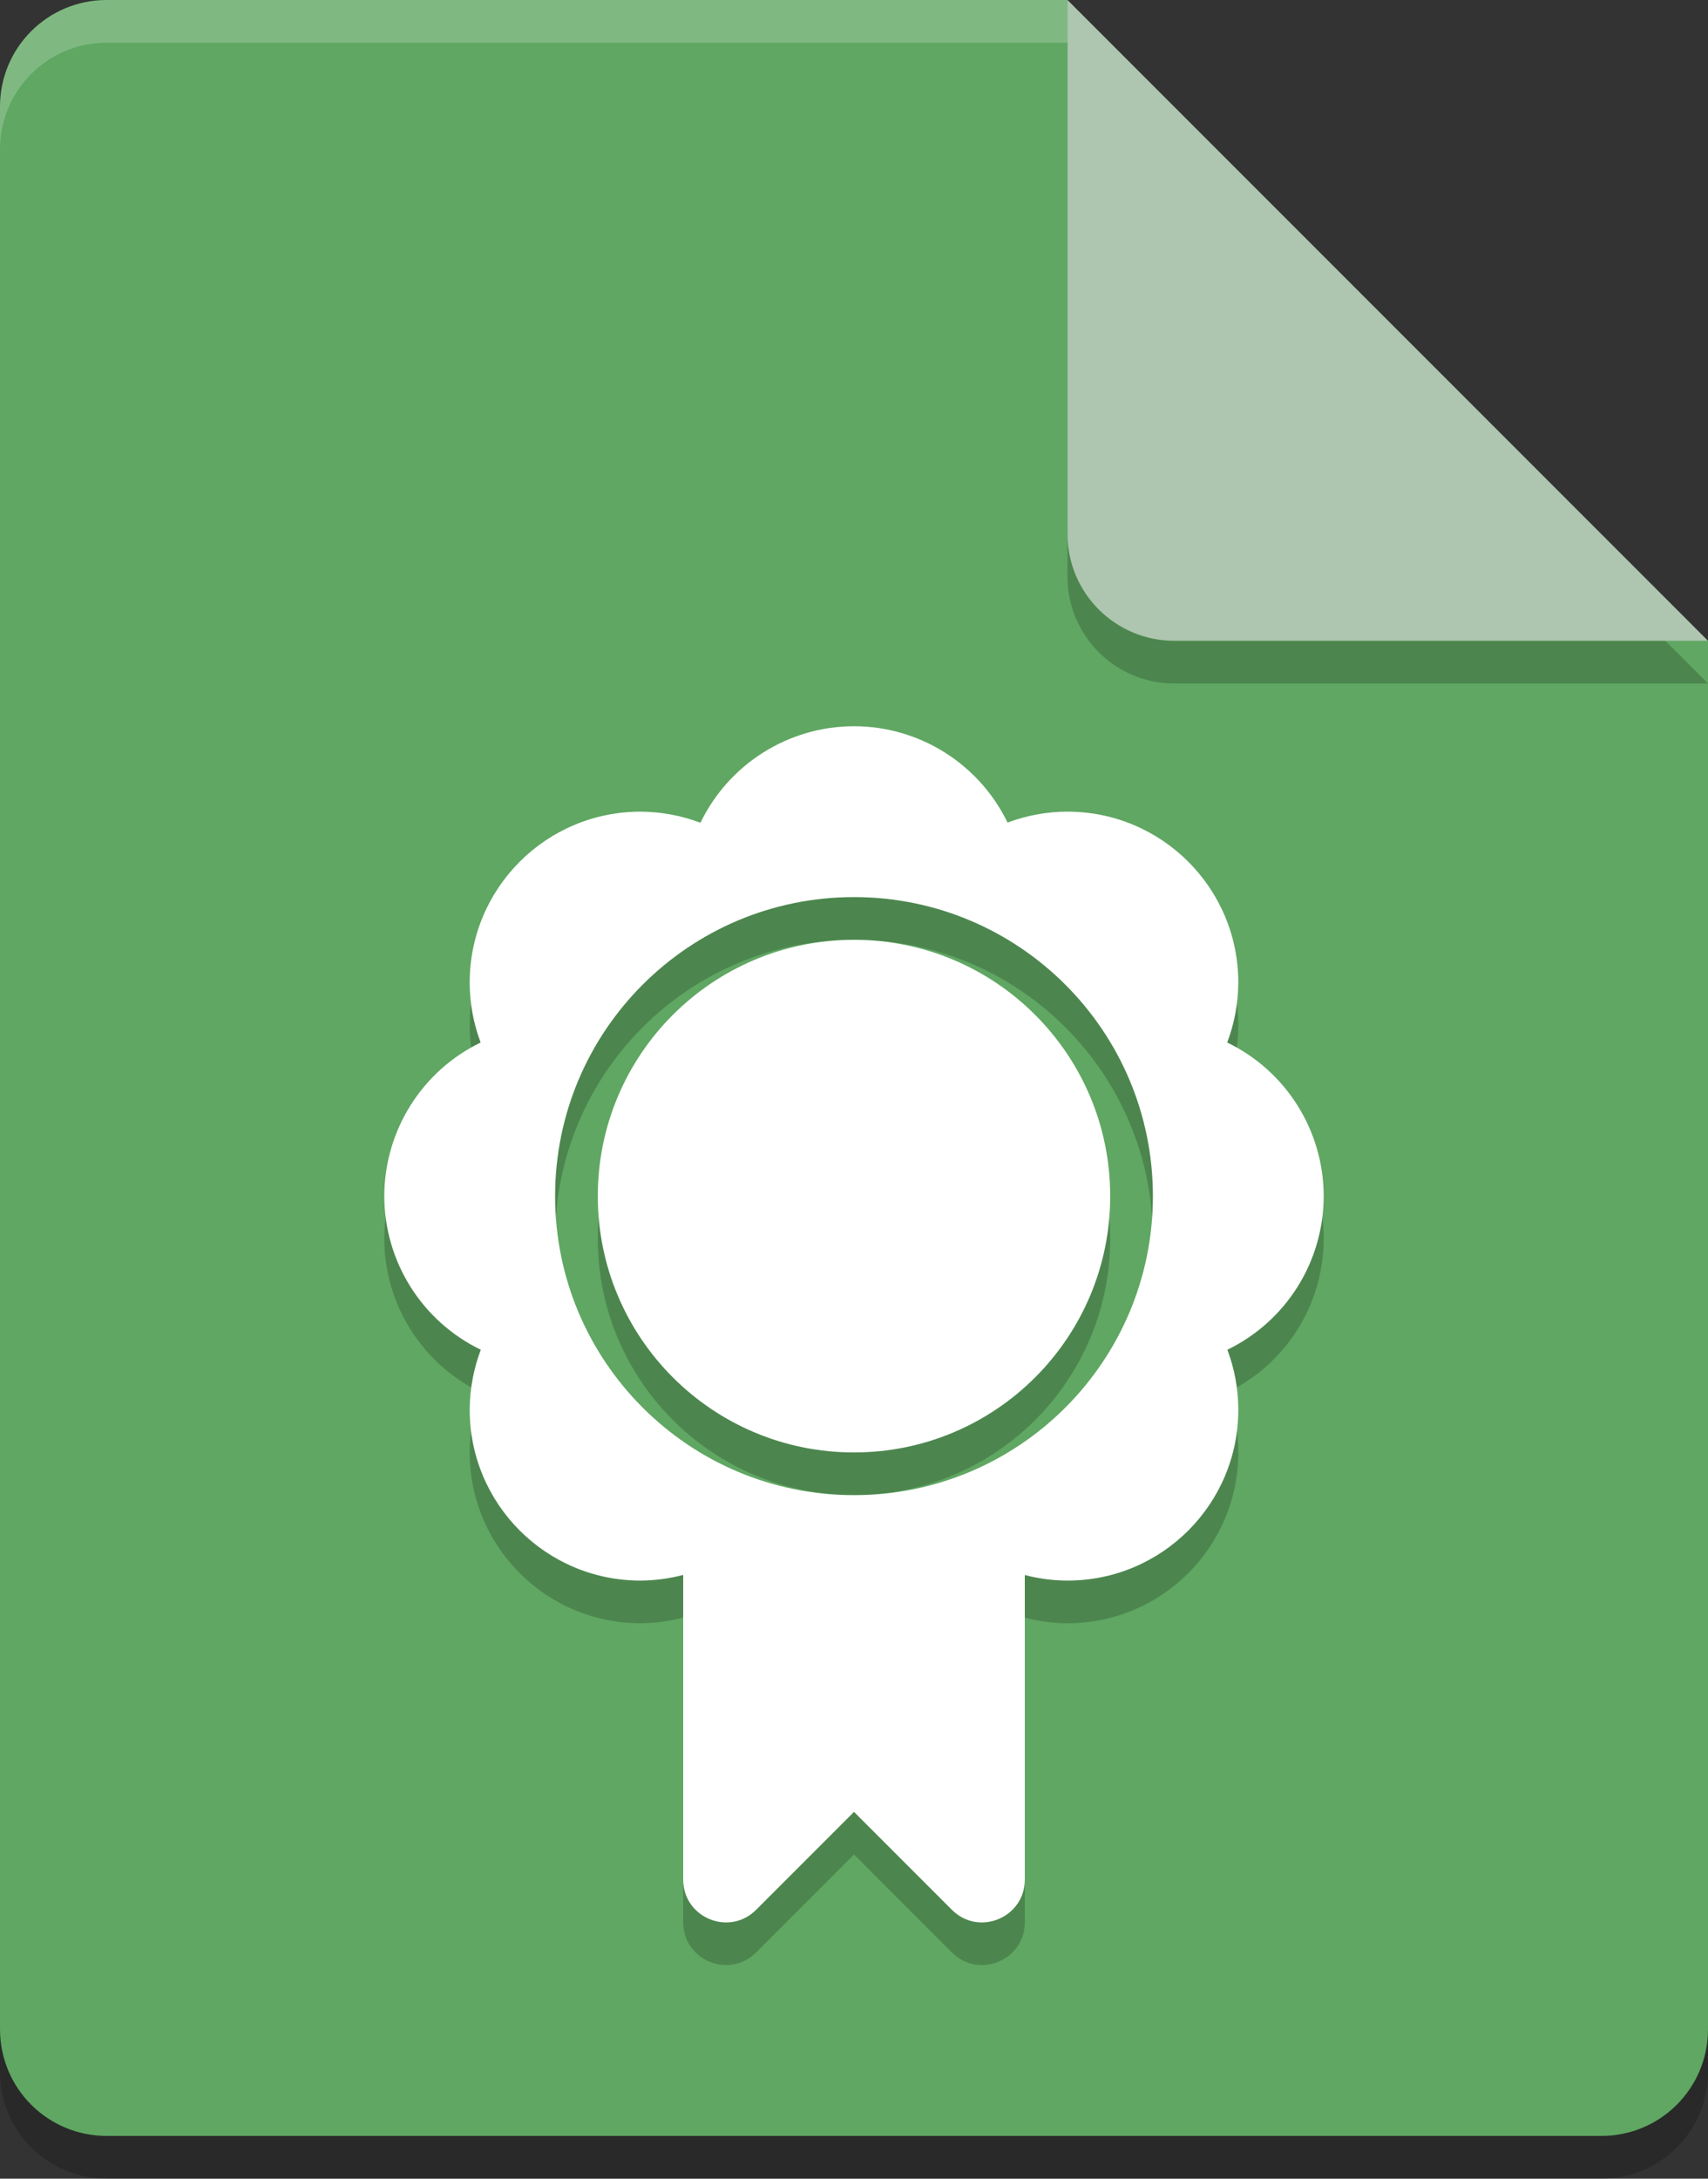 <?xml version="1.0" encoding="UTF-8"?>
<svg width="40px" height="51px" viewBox="0 0 40 51" version="1.1" xmlns="http://www.w3.org/2000/svg" xmlns:xlink="http://www.w3.org/1999/xlink">
    <rect x="0" y="0" width="40" height="51" fill="#333333" stroke="none"/>
    <!-- Generator: Sketch 49.3 (51167) - http://www.bohemiancoding.com/sketch -->
    <title>cer</title>
    <desc>Created with Sketch.</desc>
    <defs></defs>
    <g id="icons" stroke="none" stroke-width="1" fill="none" fill-rule="evenodd">
        <g id="cer" fill-rule="nonzero">
            <path d="M2.5,1 C1.115,1 0,2.115 0,3.5 L0,48.5 C0,49.885 1.115,51 2.5,51 L37.5,51 C38.885,51 40,49.885 40,48.5 L40,16 L26.25,14.75 L25,1 L2.5,1 Z" id="Shape" fill="#000000" opacity="0.2"></path>
            <path d="M2.5,0 C1.115,0 0,1.115 0,2.5 L0,47.5 C0,48.885 1.115,50 2.5,50 L37.5,50 C38.885,50 40,48.885 40,47.5 L40,15 L26.25,13.75 L25,0 L2.5,0 Z" id="Shape" fill="#5FA762"></path>
            <path d="M25,1 L25,13.5 C25,14.881 26.119,16 27.5,16 L40,16 L25,1 Z" id="Shape" fill="#000000" opacity="0.2"></path>
            <path d="M25,0 L25,12.5 C25,13.881 26.119,15 27.5,15 L40,15 L25,0 Z" id="Shape" fill="#AEC5AF"></path>
            <path d="M20,17.998 C18.468,18.001 17.071,18.878 16.404,20.258 C15.956,20.088 15.48,20 15,19.998 C12.791,19.998 11,21.789 11,23.998 C11,24.478 11.087,24.954 11.256,25.403 C9.878,26.07 9.002,27.467 9,28.998 C9.002,30.531 9.88,31.927 11.26,32.594 C11.09,33.043 11.002,33.518 11,33.998 C11,36.207 12.791,37.998 15,37.998 C15.338,37.996 15.674,37.952 16,37.865 L16,44.998 C16,45.889 17.077,46.335 17.707,45.705 L20,43.412 L22.293,45.705 C22.923,46.335 24,45.889 24,44.998 L24,37.867 C24.326,37.953 24.662,37.997 25,37.998 C27.209,37.998 29,36.207 29,33.998 C29,33.519 28.913,33.043 28.744,32.594 C30.122,31.926 30.998,30.53 31,28.998 C30.998,27.466 30.12,26.069 28.74,25.403 C28.91,24.954 28.998,24.478 29,23.998 C29,21.789 27.209,19.998 25,19.998 C24.52,19.999 24.045,20.085 23.596,20.254 C22.928,18.876 21.532,18 20,17.998 Z M20,21.998 C23.866,21.998 27,25.132 27,28.998 C27,32.864 23.866,35.998 20,35.998 C16.134,35.998 13,32.864 13,28.998 C13,25.132 16.134,21.998 20,21.998 Z M20,22.998 C16.686,22.998 14,25.685 14,28.998 C14,32.312 16.686,34.998 20,34.998 C23.314,34.998 26,32.312 26,28.998 C26,25.685 23.314,22.998 20,22.998 Z" id="Shape" fill="#000000" opacity="0.2"></path>
            <path d="M20,17 C18.468,17.002 17.071,17.88 16.404,19.26 C15.956,19.09 15.48,19.002 15,19 C12.791,19 11,20.791 11,23 C11,23.48 11.087,23.955 11.256,24.404 C9.878,25.072 9.002,26.468 9,28 C9.002,29.532 9.88,30.929 11.26,31.596 C11.09,32.044 11.002,32.52 11,33 C11,35.209 12.791,37 15,37 C15.338,36.998 15.674,36.953 16,36.867 L16,44 C16,44.891 17.077,45.337 17.707,44.707 L20,42.414 L22.293,44.707 C22.923,45.337 24,44.891 24,44 L24,36.869 C24.326,36.955 24.662,36.999 25,37 C27.209,37 29,35.209 29,33 C29,32.52 28.913,32.045 28.744,31.596 C30.122,30.928 30.998,29.532 31,28 C30.998,26.468 30.12,25.071 28.74,24.404 C28.91,23.956 28.998,23.48 29,23 C29,20.791 27.209,19 25,19 C24.52,19 24.045,19.087 23.596,19.256 C22.928,17.878 21.532,17.002 20,17 Z M20,21 C23.866,21 27,24.134 27,28 C27,31.866 23.866,35 20,35 C16.134,35 13,31.866 13,28 C13,24.134 16.134,21 20,21 Z M20,22 C16.686,22 14,24.686 14,28 C14,31.314 16.686,34 20,34 C23.314,34 26,31.314 26,28 C26,24.686 23.314,22 20,22 Z" id="Shape" fill="#FFFFFF"></path>
            <path d="M2.5,1e-07 C1.115,1e-07 0,1.115 0,2.5 L0,3.5 C0,2.115 1.115,1 2.5,1 L25,1 C25,9.99999994e-08 25,1 25,9.99999994e-08 L2.5,1e-07 Z" id="Shape" fill="#FFFFFF" opacity="0.2"></path>
        </g>
    </g>
</svg>